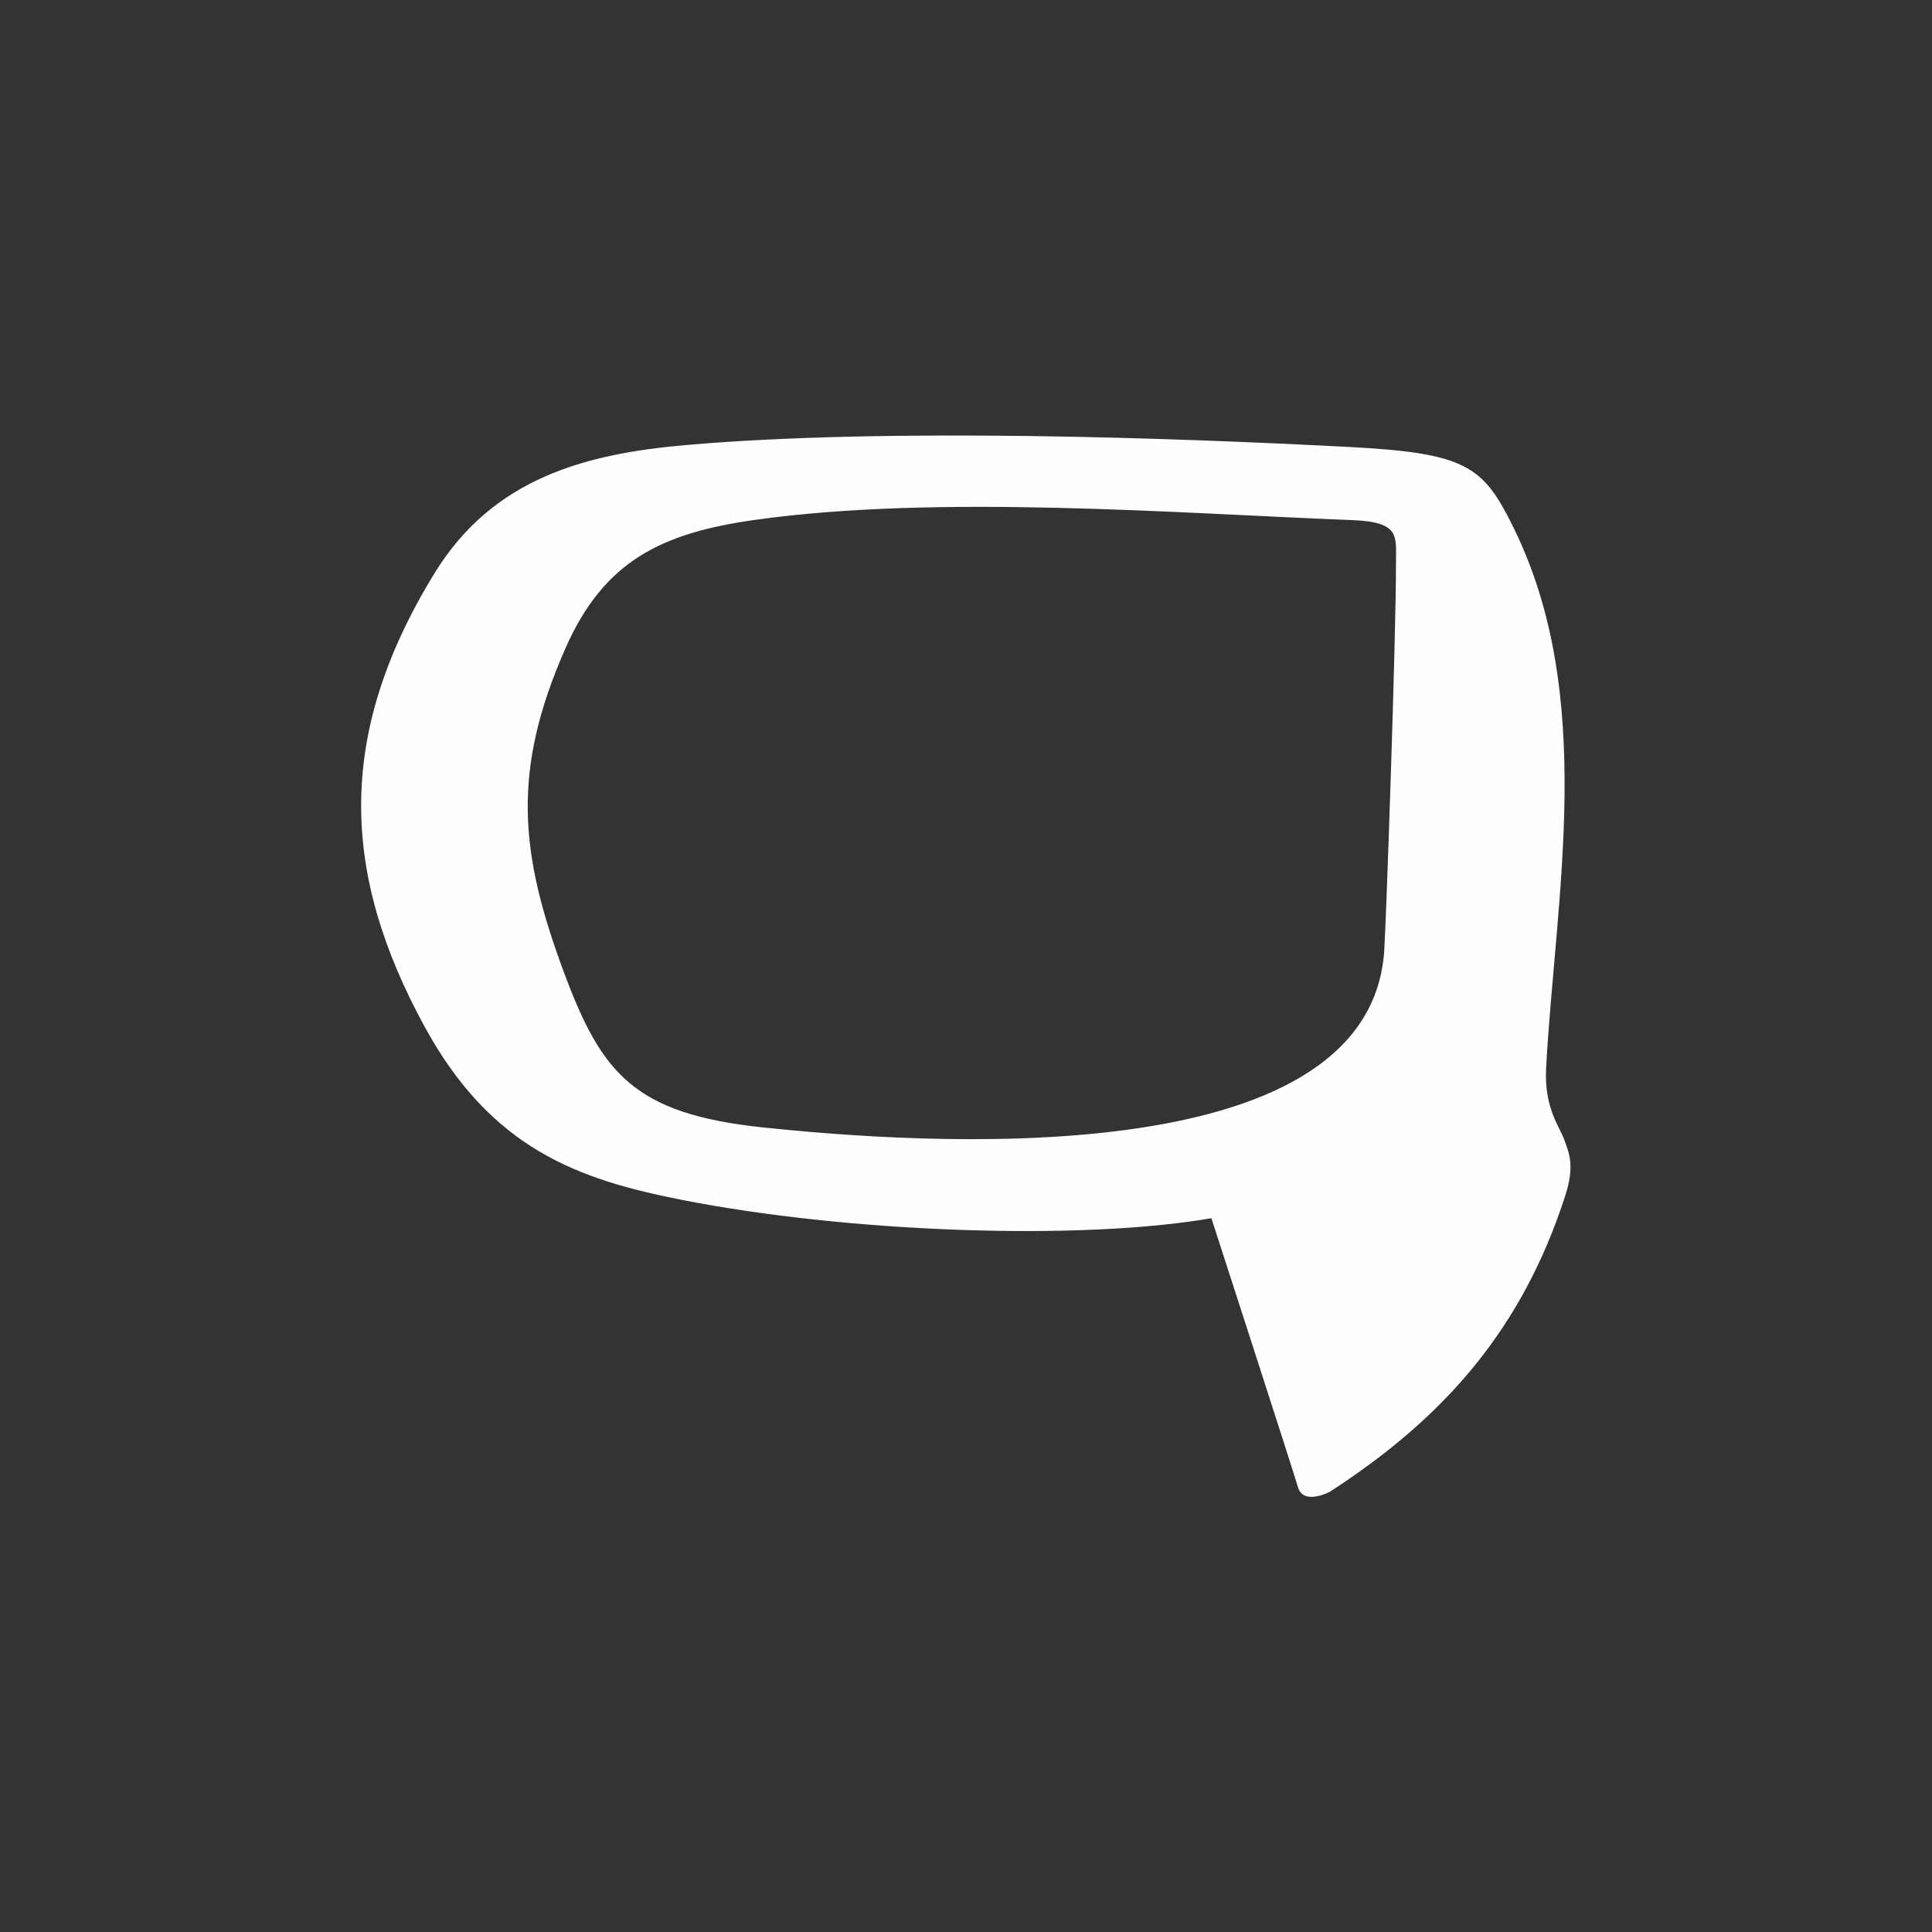 <?xml version="1.0" encoding="UTF-8"?>
<!DOCTYPE svg PUBLIC "-//W3C//DTD SVG 1.1//EN" "http://www.w3.org/Graphics/SVG/1.1/DTD/svg11.dtd">
<!-- Creator: CorelDRAW 2019 (64-Bit) -->
<svg xmlns="http://www.w3.org/2000/svg" xml:space="preserve" width="150mm" height="150mm" version="1.1" style="shape-rendering:geometricPrecision; text-rendering:geometricPrecision; image-rendering:optimizeQuality; fill-rule:evenodd; clip-rule:evenodd"
viewBox="0 0 15000 15000"
 xmlns:xlink="http://www.w3.org/1999/xlink">
 <rect x="0" y="0" width="15000" height="15000" fill="#333333" stroke="none"/>
 <defs>
  <style type="text/css">
   <![CDATA[
    .str0 {stroke:#FEFEFE;stroke-width:20;stroke-miterlimit:22.926}
    .fil0 {fill:none}
    .fil1 {fill:#FEFEFE}
   ]]>
  </style>
 </defs>
 <g id="Layer_x0020_1">
  <rect class="fil0" x="-17.74" y="-14.81" width="15032.53" height="15032.53"/>
  <path class="fil1 str0" d="M10320.92 11572.66c893.99,-578.64 1488.04,-1263.86 1820.76,-2287.86 76.99,-236.47 29.75,-331.06 -5.71,-431.52 -35.41,-100.59 -158.89,-248.7 -141.99,-561.58 72.03,-1330.14 393.21,-2882.2 -252.62,-4191.97 -233.86,-474.37 -356.31,-571.9 -1273.61,-619.88 -1331.92,-69.1 -3561.89,-151.46 -5136.39,-15 -784.48,68.06 -1498.54,256.13 -1949.9,991.93 -772.21,1259.15 -715.68,2335.35 -76.54,3508.21 516.53,947.34 1187.74,1183.23 1993.05,1341.38 1287.33,253.12 3090.86,319.45 4114.12,140.42 0,0 636.66,1965.48 675.3,2097.85 38.64,132.24 233.53,28.02 233.53,28.02l0 0zm181.83 -7544.34c379.74,14.71 345.65,132.65 345.65,347.09 0,606.5 -77.57,2810.34 -91.42,3009.37 -121.87,1768.52 -3655.9,1502.34 -4835.9,1378.24 -1002.85,-105.67 -1258.57,-422.18 -1550.58,-1206.37 -346.84,-930.86 -410.57,-1570.41 9.47,-2525.03 300.76,-684.31 751.95,-902.88 1479.86,-1005.08 1423.5,-199.85 3268.56,-51.57 4642.92,1.78z"/>
 </g>
</svg>
